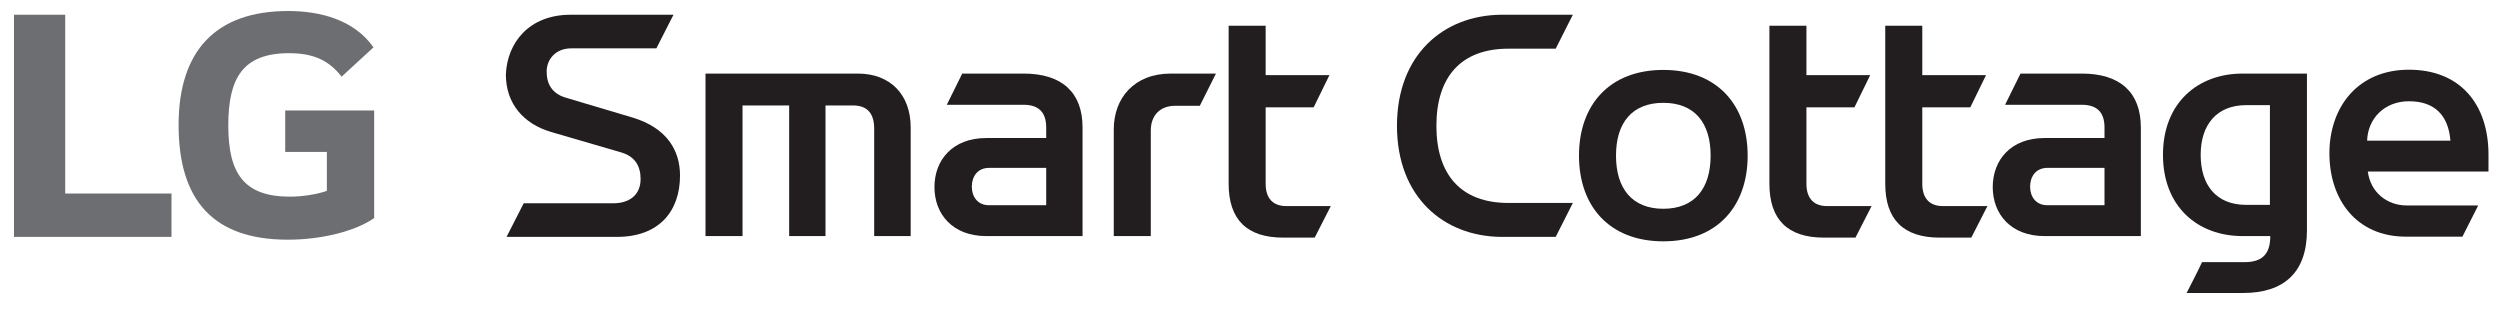 <svg width="160" height="20" viewBox="0 0 160 20" fill="none" xmlns="http://www.w3.org/2000/svg">
<g id="IMG/Logo/img_admin_logo_b">
<path id="Vector" d="M43.104 0.943L42.007 3.094H36.566C35.535 3.094 34.986 3.818 34.986 4.586C34.986 5.354 35.315 5.99 36.215 6.253L40.493 7.526C42.665 8.184 43.521 9.61 43.521 11.234C43.521 13.516 42.183 15.161 39.484 15.161H32.419L33.516 13.011H39.243C40.274 13.011 40.998 12.484 40.998 11.453C40.998 10.641 40.647 10.027 39.791 9.764L35.271 8.447C33.494 7.921 32.375 6.626 32.375 4.761C32.463 2.743 33.845 0.943 36.522 0.943H43.104Z" fill="#221E1F"/>
<path id="Vector_2" d="M55.947 15.109V8.22C55.947 7.298 55.531 6.75 54.609 6.75H52.832V15.109H50.506V6.75H47.522V15.109H45.152V4.709H54.905C56.968 4.709 58.284 6.047 58.284 8.154V15.109H55.936H55.947Z" fill="#221E1F"/>
<path id="Vector_3" d="M63.118 15.109C60.968 15.109 59.805 13.705 59.805 11.972C59.805 10.238 60.968 8.834 63.118 8.834H66.957V8.154C66.957 7.21 66.497 6.706 65.509 6.706H60.595L61.582 4.709H65.509C67.989 4.709 69.283 5.938 69.283 8.154V15.109H63.118ZM63.315 10.743C62.547 10.743 62.196 11.313 62.196 11.95C62.196 12.586 62.569 13.134 63.293 13.134H66.957V10.743H63.315Z" fill="#221E1F"/>
<path id="Vector_4" d="M71.281 15.109V8.285C71.281 6.267 72.598 4.709 74.924 4.709H77.82L76.788 6.771H75.209C74.243 6.771 73.651 7.386 73.651 8.351V15.109H71.281Z" fill="#221E1F"/>
<path id="Vector_5" d="M82.121 15.208C79.796 15.208 78.633 14.045 78.633 11.763V1.648H81.002V4.808H85.084L84.074 6.87H81.002V11.763C81.002 12.707 81.485 13.189 82.319 13.189H85.171L84.14 15.208H82.121Z" fill="#221E1F"/>
<path id="Vector_6" d="M96.054 0.943H100.662L99.565 3.116H96.537C93.509 3.116 91.93 4.915 91.93 8.052C91.93 11.19 93.509 12.989 96.537 12.989H100.662L99.565 15.161H96.054C92.368 15.117 89.406 12.594 89.406 8.052C89.406 3.51 92.368 0.987 96.054 0.943Z" fill="#221E1F"/>
<path id="Vector_7" d="M106.452 4.475C109.897 4.475 111.85 6.713 111.85 9.96C111.85 13.207 109.897 15.445 106.452 15.445C103.007 15.445 101.055 13.207 101.055 9.96C101.055 6.713 103.007 4.475 106.452 4.475ZM106.452 13.361C108.449 13.361 109.48 12.066 109.48 9.96C109.48 7.854 108.449 6.581 106.452 6.581C104.456 6.581 103.424 7.854 103.424 9.96C103.424 12.066 104.456 13.361 106.452 13.361Z" fill="#221E1F"/>
<path id="Vector_8" d="M116.731 15.208C114.405 15.208 113.242 14.045 113.242 11.763V1.648H115.612V4.808H119.693L118.684 6.87H115.612V11.763C115.612 12.707 116.095 13.189 116.928 13.189H119.781L118.749 15.208H116.731Z" fill="#221E1F"/>
<path id="Vector_9" d="M124.145 15.208C121.819 15.208 120.656 14.045 120.656 11.763V1.648H123.026V4.808H127.107L126.098 6.87H123.026V11.763C123.026 12.707 123.509 13.189 124.342 13.189H127.195L126.163 15.208H124.145Z" fill="#221E1F"/>
<path id="Vector_10" d="M130.848 15.109C128.698 15.109 127.535 13.705 127.535 11.972C127.535 10.238 128.698 8.834 130.848 8.834H134.688V8.154C134.688 7.21 134.227 6.706 133.24 6.706H128.325L129.312 4.709H133.24C135.719 4.709 137.014 5.938 137.014 8.154V15.109H130.848ZM131.046 10.743C130.278 10.743 129.927 11.313 129.927 11.95C129.927 12.586 130.3 13.134 131.024 13.134H134.688V10.743H131.046Z" fill="#221E1F"/>
<path id="Vector_11" d="M147.645 14.736C147.645 17.457 146.153 18.751 143.564 18.751H139.944C140.273 18.093 140.624 17.435 140.931 16.777H143.652C144.858 16.777 145.297 16.184 145.297 15.109H143.52C140.668 15.109 138.43 13.244 138.43 9.909C138.43 6.574 140.668 4.709 143.52 4.709H147.645V14.736ZM145.275 6.728H143.761C141.853 6.728 140.843 8 140.843 9.909C140.843 11.818 141.809 13.112 143.761 13.112H145.275V6.728Z" fill="#221E1F"/>
<path id="Vector_12" d="M153.975 15.146C150.815 15.146 149.082 12.777 149.082 9.815C149.082 6.853 150.903 4.461 154.172 4.461C157.442 4.461 159.263 6.655 159.263 9.902V10.977H151.539C151.715 12.316 152.768 13.15 154.041 13.15H158.604L157.595 15.146H153.975ZM156.827 9.003C156.696 7.379 155.818 6.48 154.172 6.48C152.615 6.48 151.539 7.577 151.496 9.003H156.827Z" fill="#221E1F"/>
<path id="Vector_13" d="M4.175 0.943H0.895V15.161H10.976V12.386H4.175V0.943Z" fill="#6D6E71"/>
<path id="Vector_14" d="M18.242 9.723H20.919V12.213C20.425 12.4 19.46 12.586 18.55 12.586C15.598 12.586 14.611 11.083 14.611 8.033C14.611 4.984 15.544 3.404 18.506 3.404C20.14 3.404 21.095 3.919 21.863 4.907L23.903 3.031C22.663 1.254 20.469 0.705 18.44 0.705C13.843 0.705 11.43 3.217 11.43 8C11.43 12.784 13.613 15.34 18.418 15.34C20.623 15.34 22.773 14.78 23.947 13.957V7.068H18.253V9.712L18.242 9.723Z" fill="#6D6E71"/>
</g>
</svg>
